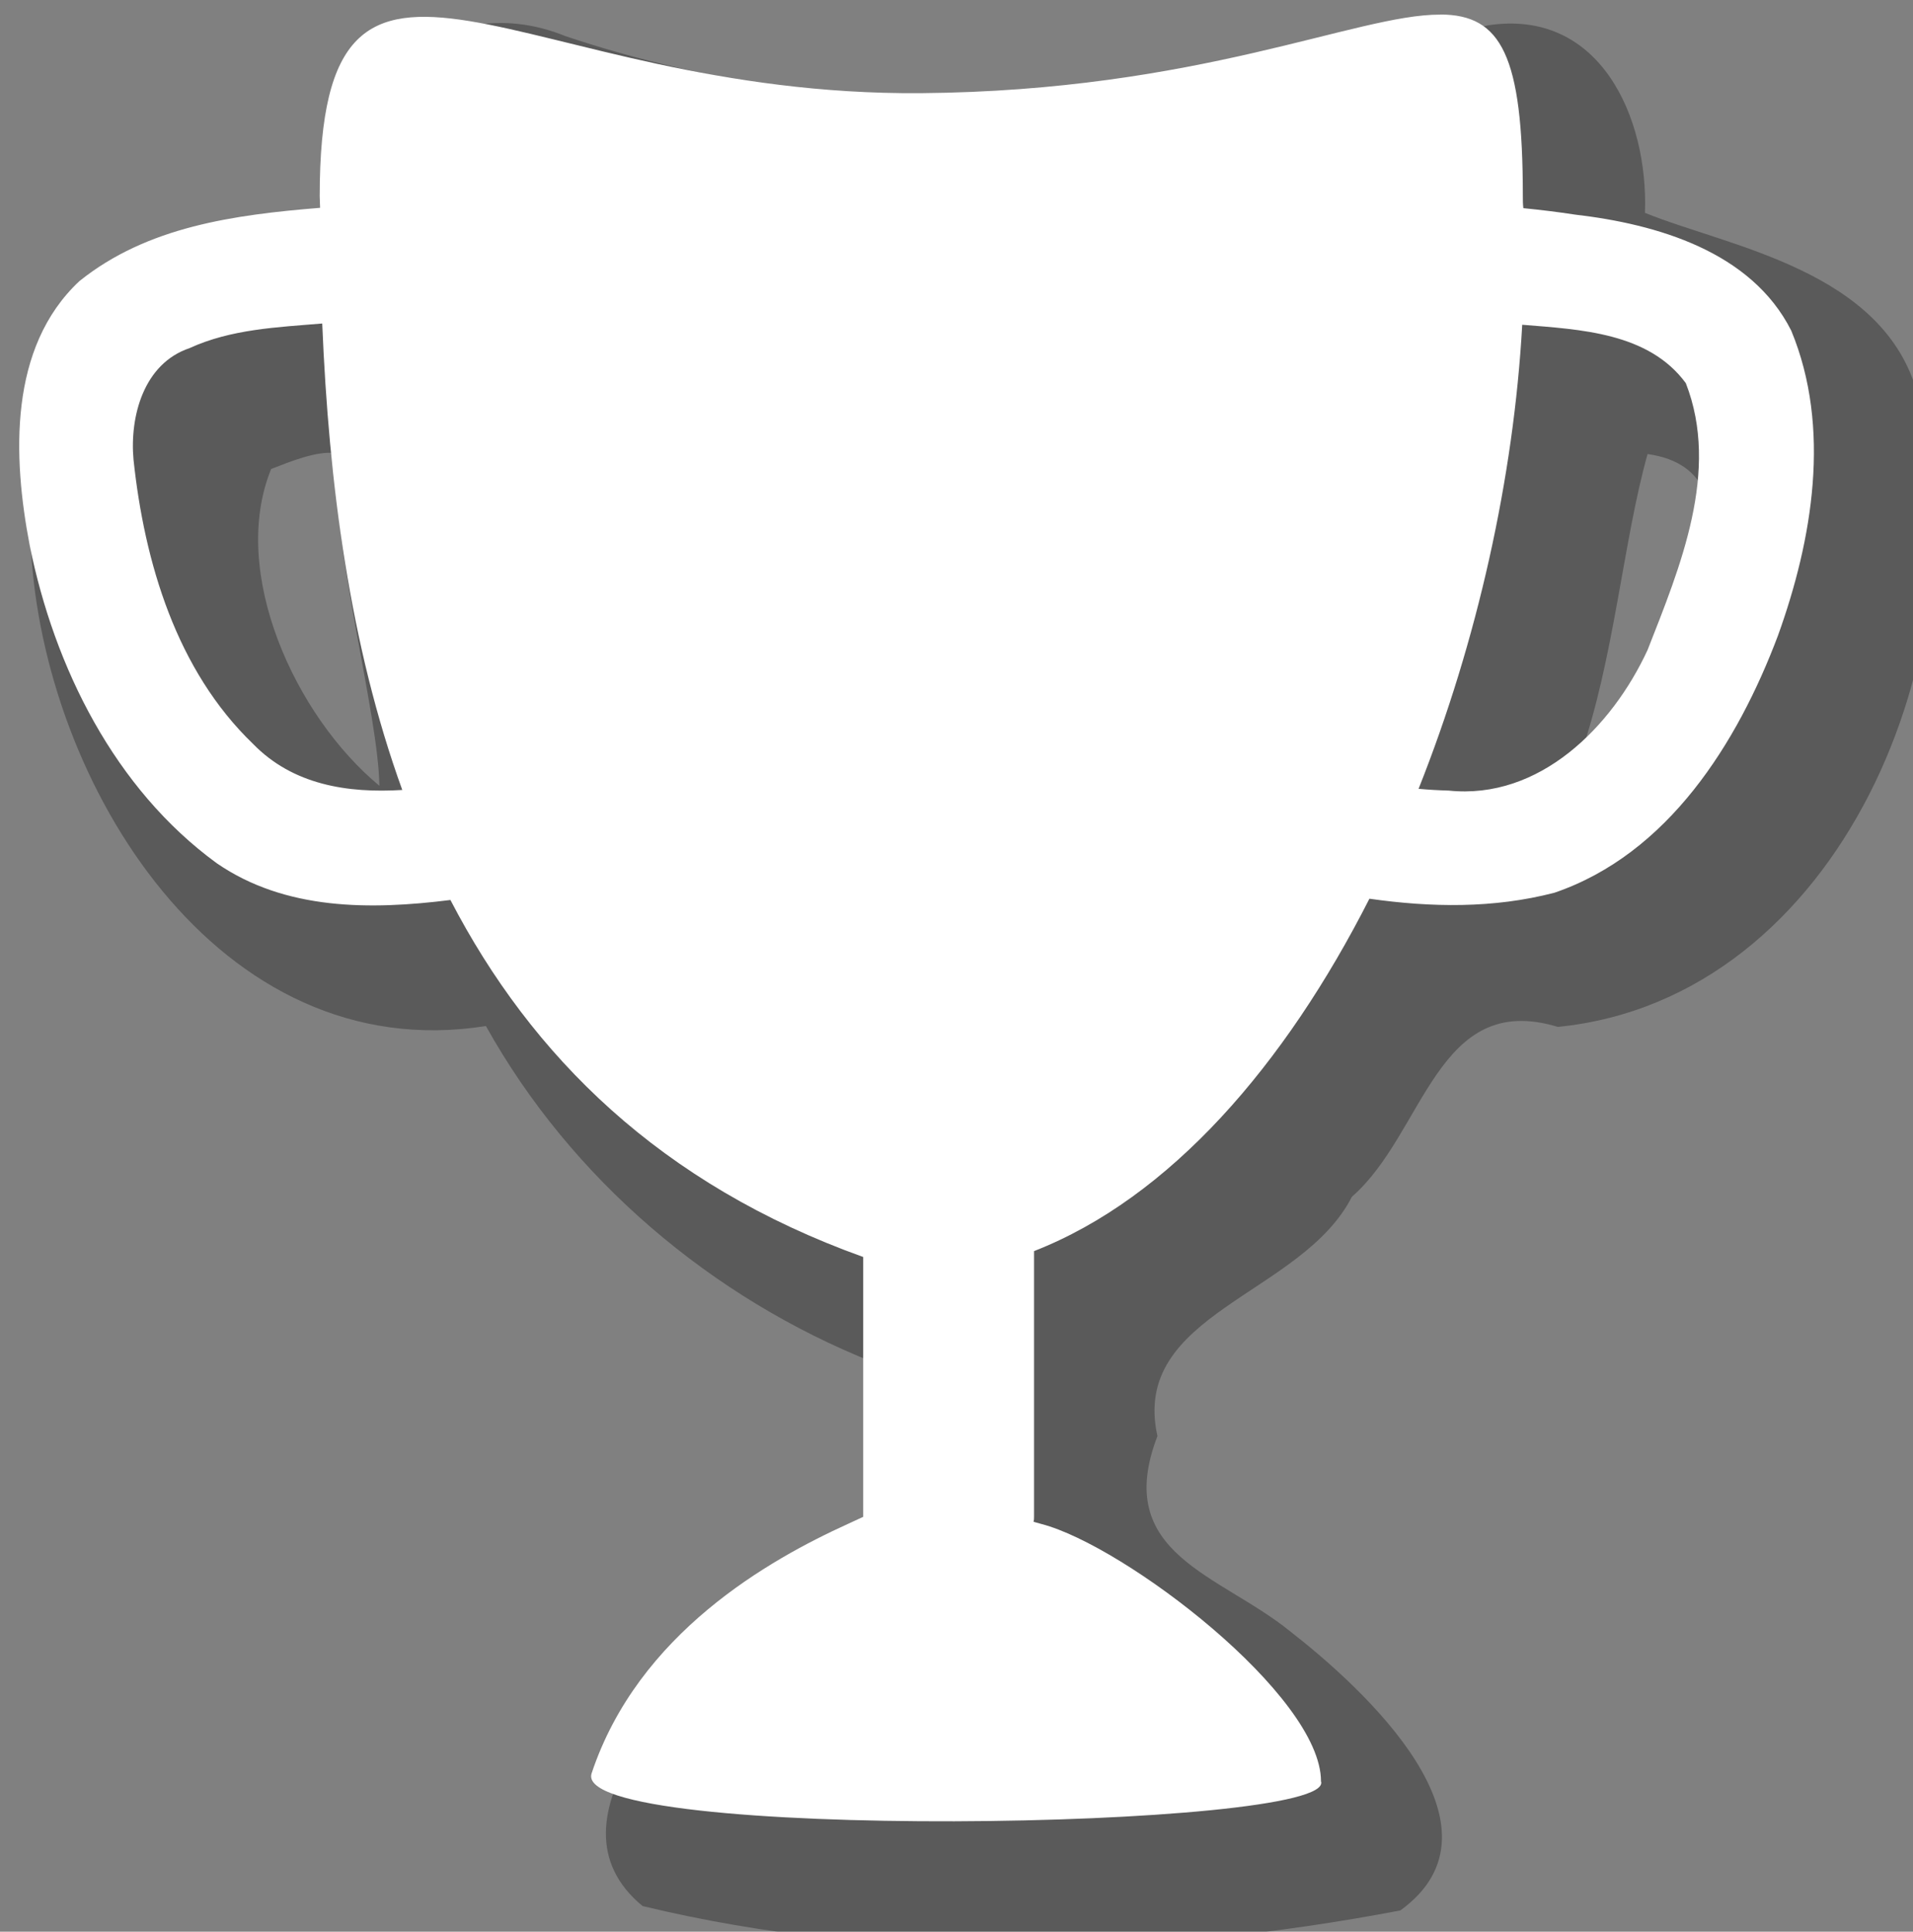 <?xml version="1.0" encoding="UTF-8" standalone="no"?>
<!-- Created with Inkscape (http://www.inkscape.org/) -->

<svg
   width="37.292"
   height="37.659"
   id="svg2"
   version="1.1"
   inkscape:version="1.3 (0e150ed6c4, 2023-07-21)"
   sodipodi:docname="ui_kit .svg"
   xml:space="preserve"
   xmlns:inkscape="http://www.inkscape.org/namespaces/inkscape"
   xmlns:sodipodi="http://sodipodi.sourceforge.net/DTD/sodipodi-0.dtd"
   xmlns="http://www.w3.org/2000/svg"
   xmlns:svg="http://www.w3.org/2000/svg"
   xmlns:rdf="http://www.w3.org/1999/02/22-rdf-syntax-ns#"
   xmlns:cc="http://creativecommons.org/ns#"
   xmlns:dc="http://purl.org/dc/elements/1.1/"><rect width="100%" height="100%" fill="#808080" stroke="none"/><defs
     id="defs4"><linearGradient
       id="swatch9470"
       inkscape:swatch="solid"><stop
         style="stop-color:#000000;stop-opacity:1;"
         offset="0"
         id="stop9470" /></linearGradient><linearGradient
       id="swatch9468"
       inkscape:swatch="solid"><stop
         style="stop-color:#000000;stop-opacity:1;"
         offset="0"
         id="stop9468" /></linearGradient><linearGradient
       id="swatch9466"
       inkscape:swatch="solid"><stop
         style="stop-color:#000000;stop-opacity:1;"
         offset="0"
         id="stop9466" /></linearGradient><linearGradient
       id="swatch9465"
       inkscape:swatch="solid"><stop
         style="stop-color:#000000;stop-opacity:1;"
         offset="0"
         id="stop9465" /></linearGradient><linearGradient
       id="swatch9463"
       inkscape:swatch="solid"><stop
         style="stop-color:#ffffff;stop-opacity:1;"
         offset="0"
         id="stop9463" /></linearGradient><linearGradient
       id="swatch9458"
       inkscape:swatch="solid"><stop
         style="stop-color:#000000;stop-opacity:1;"
         offset="0"
         id="stop9458" /></linearGradient></defs><sodipodi:namedview
     id="base"
     pagecolor="#81dfeb"
     bordercolor="#666666"
     borderopacity="1.0"
     inkscape:pageopacity="1"
     inkscape:pageshadow="2"
     inkscape:zoom="1.3457443"
     inkscape:cx="1532.9807"
     inkscape:cy="1716.8938"
     inkscape:document-units="px"
     inkscape:current-layer="g9721"
     showgrid="false"
     inkscape:window-width="1366"
     inkscape:window-height="705"
     inkscape:window-x="-8"
     inkscape:window-y="-8"
     inkscape:window-maximized="1"
     showguides="true"
     inkscape:guide-bbox="true"
     fit-margin-top="0"
     fit-margin-left="0"
     fit-margin-right="0"
     fit-margin-bottom="0"
     inkscape:showpageshadow="2"
     inkscape:pagecheckerboard="0"
     inkscape:deskcolor="#d1d1d1"
     inkscape:export-bgcolor="#ffffff00" /><g
     inkscape:label="Layer 1"
     inkscape:groupmode="layer"
     id="layer1"
     transform="translate(-1528.08,-342.319)"><g
       id="g35"
       transform="matrix(0.549,0,0,0.549,1106.93,23.692)"><path
         inkscape:connector-curvature="0"
         id="path34"
         d="m 819.938,581.281 c -10.697,2.977 -22.164,3.931 -32.75,0.375 -4.465,-1.825 -8.869,2.037 -8.312,6.656 -6.057,-0.046 -11.953,5.028 -10.656,11.531 0.441,8.342 6.636,18.48 16.156,16.969 3.031,5.442 8.032,9.665 13.75,11.938 0.686,4.266 0.106,7.466 -4.062,9.031 -2.601,2.175 -7.873,7.19 -4.125,10.281 8.662,2.093 18.176,1.82 26.906,0.156 4.083,-2.957 -1.316,-7.89 -3.906,-9.906 -2.509,-2.04 -6.336,-2.735 -4.719,-6.938 -0.971,-4.377 5.12,-4.995 6.906,-8.5 2.592,-2.262 3.012,-7.337 7.312,-6.031 10.061,-1.007 15.149,-13.507 12.781,-22.438 -1.177,-4.438 -6.716,-5.26 -9.688,-6.469 0.125,-3.371 -1.589,-7.281 -5.594,-6.656 z m -40.906,15.188 c -0.057,3.709 1.516,9.204 1.562,11.812 -3.003,-2.484 -5.334,-7.597 -3.844,-11.25 0.692,-0.268 1.624,-0.652 2.281,-0.562 z M 825.625,596.5 c 4.456,0.626 1.077,6.89 0.156,9.281 -0.273,0.898 -4.012,4.451 -2.562,1.469 1.21,-3.408 1.54,-7.684 2.406,-10.75 z"
         style="opacity:0.3;fill:#000000;fill-opacity:1;stroke:none" /><path
         inkscape:connector-curvature="0"
         id="path35"
         d="m 818.255,580.896 c -2.965,-0.01 -8.563,2.709 -18.43,2.789 -14.314,0.116 -21.351,-8.165 -21.351,3.664 0,0.136 0.014,0.272 0.014,0.408 -3.045,0.247 -6.135,0.664 -8.547,2.603 -2.518,2.355 -2.368,6.24 -1.764,9.384 0.876,4.343 3.022,8.646 6.643,11.288 2.435,1.674 5.451,1.662 8.296,1.304 2.877,5.546 7.455,10.094 14.656,12.677 v 9.21 c 0,0.011 -1.7e-4,0.017 0,0.018 -0.197,0.089 -0.327,0.153 -0.551,0.255 -2.778,1.265 -7.44,3.878 -9.094,8.859 -0.755,2.431 26.487,2.002 25.901,0.276 0,-3.052 -6.967,-8.361 -9.919,-9.134 -0.102,-0.027 -0.193,-0.054 -0.288,-0.08 0.018,-0.066 0.018,-0.129 0.018,-0.196 v -9.417 c 4.833,-1.887 8.912,-6.613 11.908,-12.513 2.194,0.312 4.404,0.35 6.568,-0.212 4.037,-1.376 6.501,-5.314 7.938,-9.13 1.228,-3.404 1.902,-7.38 0.472,-10.832 -1.415,-2.805 -4.761,-3.781 -7.683,-4.12 -0.606,-0.093 -1.218,-0.167 -1.829,-0.228 -0.018,-0.142 -0.018,-0.283 -0.018,-0.424 0,-4.99 -0.763,-6.447 -2.926,-6.452 z m -39.691,10.97 c 0.233,5.685 0.978,11.417 2.842,16.563 -1.94,0.12 -3.883,-0.181 -5.296,-1.633 -2.719,-2.613 -3.859,-6.444 -4.247,-10.095 -0.14,-1.546 0.364,-3.413 1.988,-3.961 1.475,-0.677 3.115,-0.742 4.713,-0.875 z m 42.607,0.043 c 2.068,0.169 4.487,0.275 5.811,2.073 1.222,3.128 -0.203,6.533 -1.357,9.475 -1.263,2.734 -3.836,5.33 -7.067,4.994 -0.356,-0.01 -0.713,-0.03 -1.065,-0.063 2.088,-5.248 3.379,-11.057 3.68,-16.478 z"
         style="fill:#ffffff;fill-opacity:1;stroke:none" /></g></g></svg>
